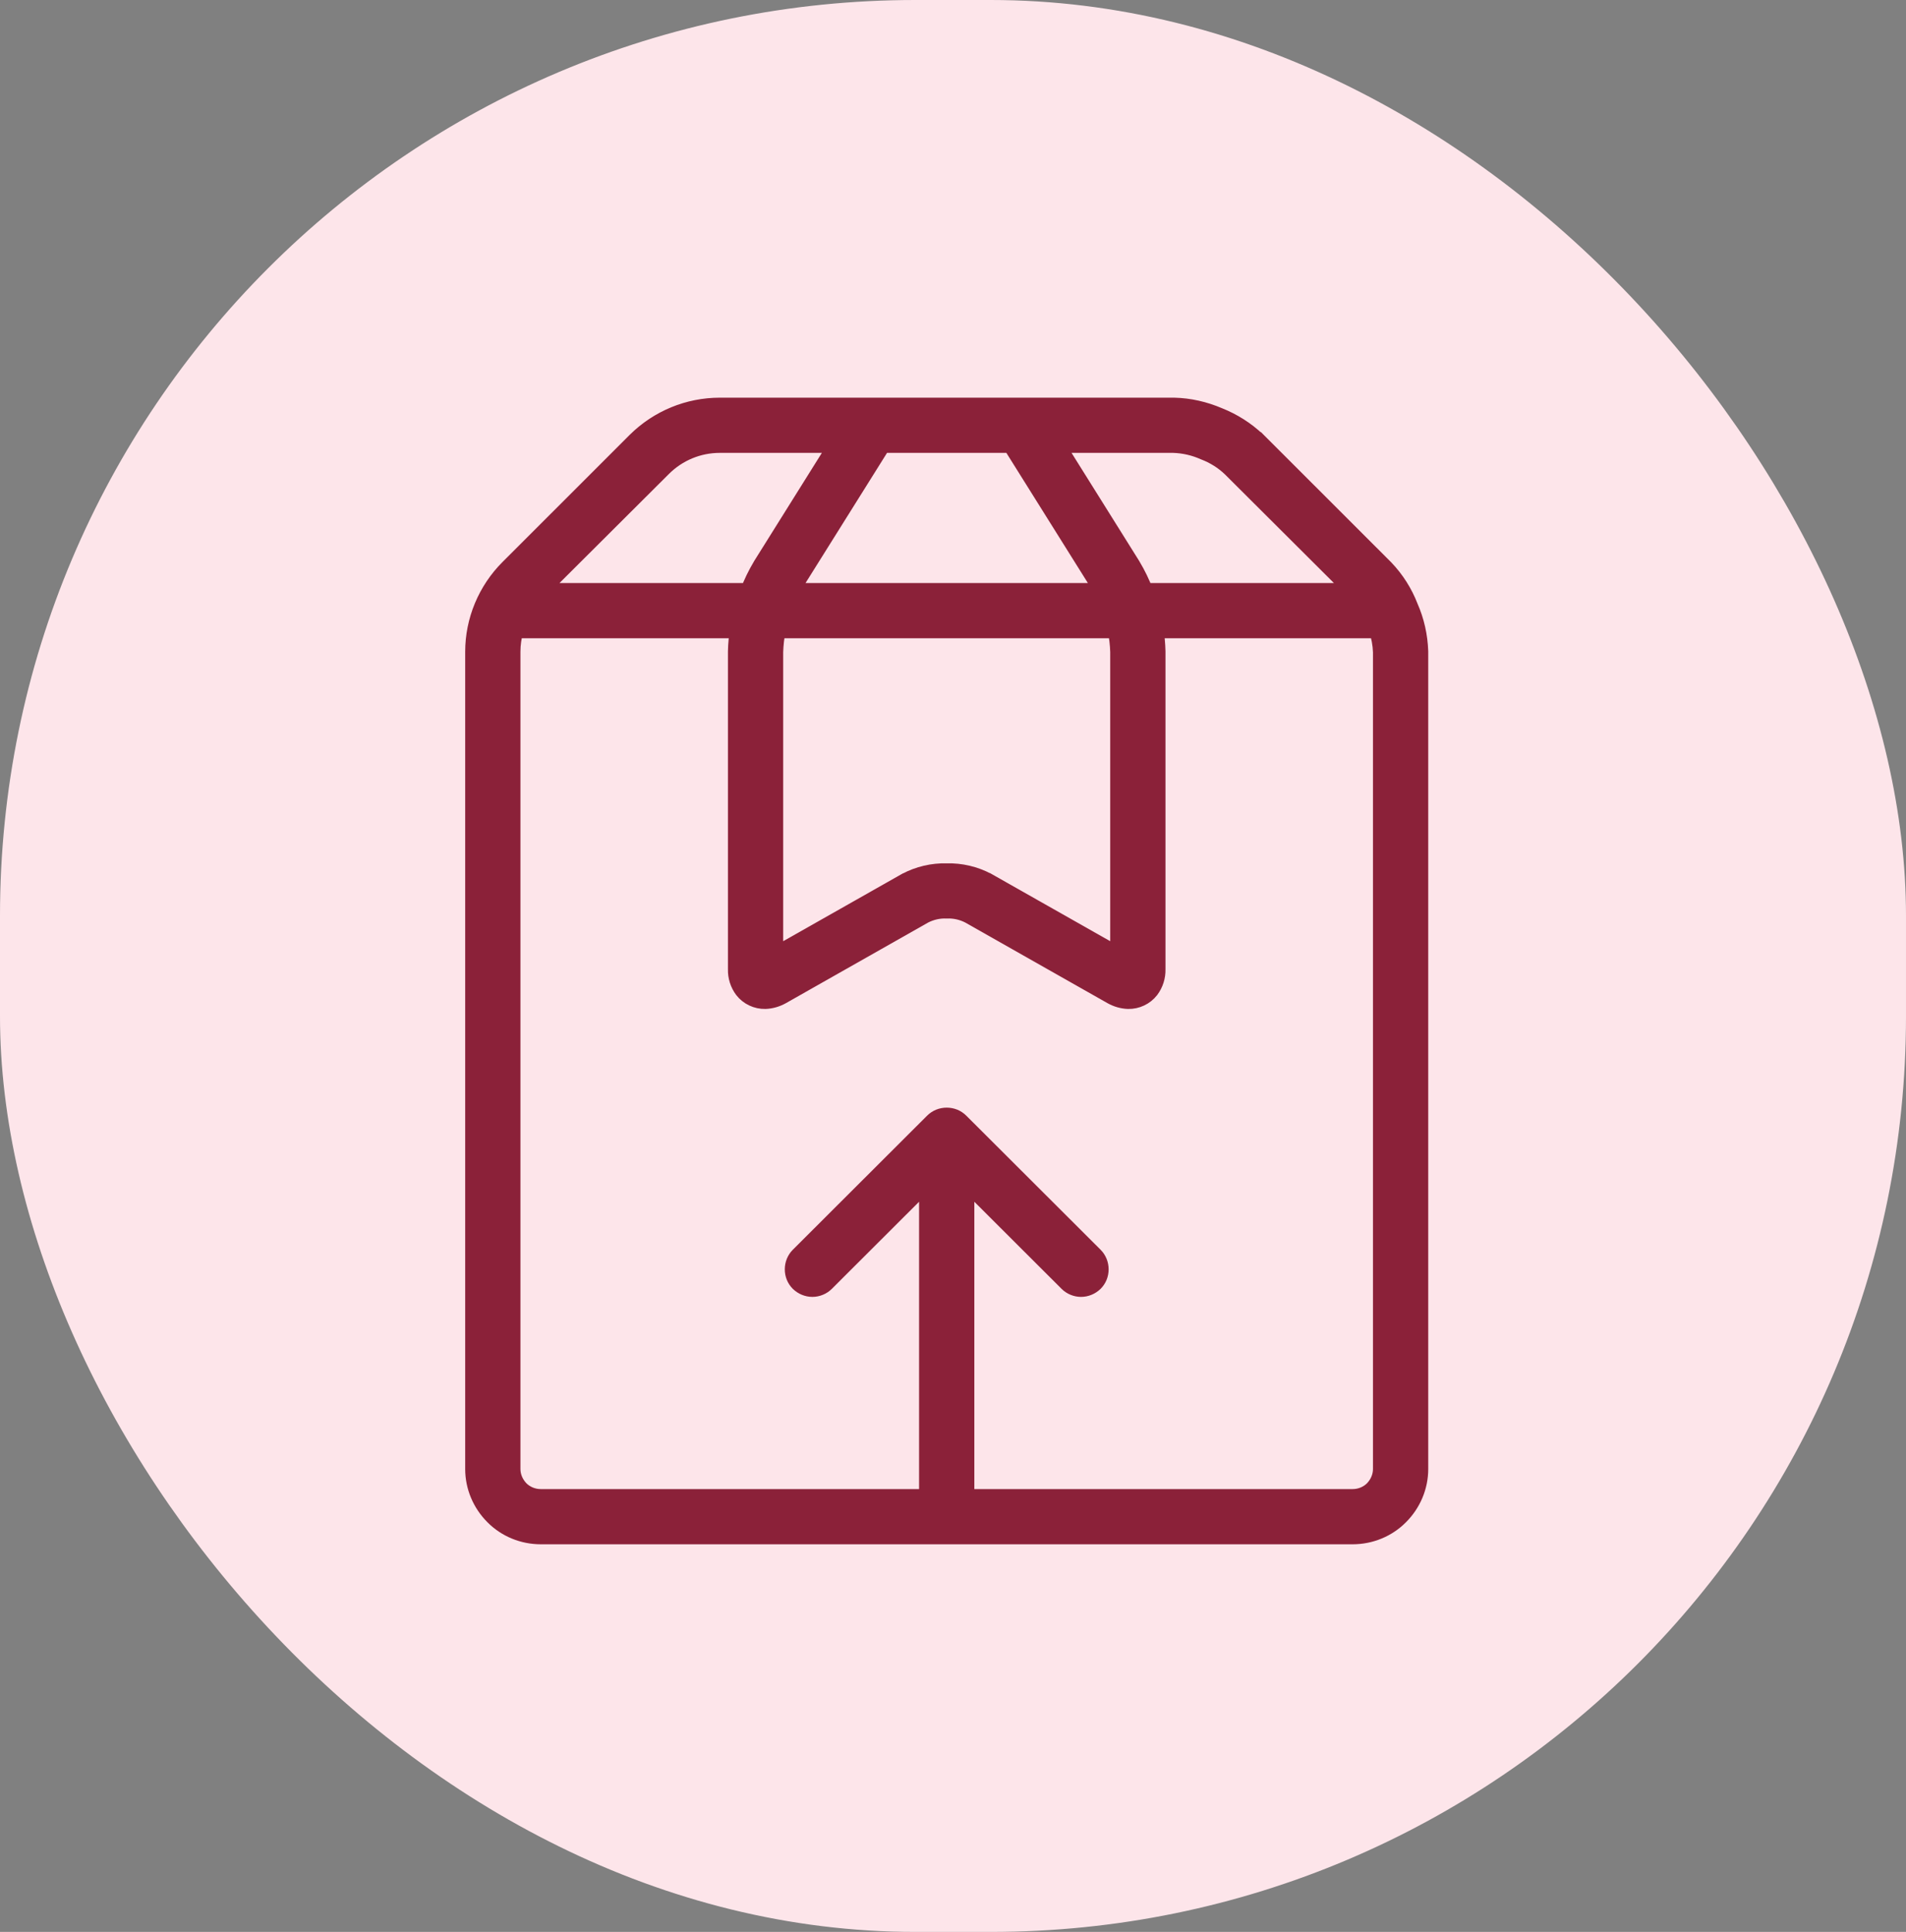<svg width="152" height="154" viewBox="0 0 152 154" fill="none" xmlns="http://www.w3.org/2000/svg">
<rect x="0" y="0" width="152" height="154" fill="#808080" stroke="none"/>
<rect width="152" height="154" rx="73" fill="#FDE5EA"/>
<path fill-rule="evenodd" clip-rule="evenodd" d="M42.803 47.226L52.815 37.25C54.035 36.032 55.678 35.35 57.407 35.35H66.897L60.778 45.123C60.763 45.123 60.763 45.138 60.763 45.152C60.368 45.81 60.032 46.507 59.759 47.226H42.803ZM41.021 50.126C40.847 50.714 40.754 51.331 40.754 51.953V117.101C40.754 117.725 41.016 118.319 41.451 118.769C41.887 119.204 42.498 119.45 43.123 119.45H74.119C74.071 119.305 74.045 119.153 74.045 119.001V93.988L65.806 102.21C65.544 102.471 65.166 102.63 64.789 102.63C64.396 102.63 64.033 102.471 63.757 102.21C63.481 101.934 63.336 101.572 63.336 101.18C63.336 100.803 63.481 100.426 63.757 100.151L74.466 89.464C74.743 89.189 75.106 89.044 75.498 89.044C75.891 89.044 76.254 89.189 76.53 89.464L87.239 100.151C87.516 100.426 87.661 100.803 87.661 101.18C87.661 101.572 87.516 101.934 87.239 102.21C86.963 102.471 86.6 102.63 86.208 102.63C85.83 102.63 85.452 102.471 85.191 102.21L76.951 93.988V119.001C76.951 119.153 76.925 119.305 76.877 119.45H107.874C108.499 119.45 109.109 119.204 109.545 118.769C109.981 118.319 110.242 117.725 110.242 117.101V51.982C110.221 51.347 110.103 50.72 109.902 50.126H92.026C92.123 50.72 92.18 51.321 92.195 51.924C92.195 51.938 92.195 51.953 92.195 51.953V77.27C92.209 77.835 92.035 78.401 91.686 78.865C91.279 79.387 90.64 79.691 89.971 79.677C89.521 79.662 89.085 79.532 88.692 79.314L77.329 72.876C76.762 72.586 76.138 72.441 75.498 72.47C74.859 72.441 74.234 72.586 73.667 72.876L62.304 79.314C61.911 79.532 61.475 79.662 61.025 79.677C60.357 79.691 59.717 79.387 59.31 78.865C58.962 78.401 58.787 77.835 58.802 77.27V51.953C58.802 51.953 58.802 51.938 58.802 51.924C58.816 51.321 58.873 50.72 58.97 50.126H41.021ZM108.193 47.226L98.196 37.264C97.571 36.67 96.844 36.22 96.045 35.916C95.261 35.568 94.432 35.379 93.575 35.35H84.099L90.218 45.123C90.233 45.123 90.233 45.138 90.233 45.152C90.628 45.81 90.964 46.507 91.237 47.226H108.193ZM88.069 47.226C87.969 47.029 87.861 46.836 87.748 46.646L80.671 35.35H70.325L63.248 46.646C63.135 46.836 63.027 47.029 62.927 47.226H88.069ZM89.067 50.126C89.198 50.73 89.269 51.349 89.288 51.967V76.313L78.739 70.339C78.739 70.339 78.724 70.339 78.71 70.324C77.721 69.802 76.617 69.541 75.498 69.57C74.379 69.541 73.275 69.802 72.287 70.324C72.272 70.339 72.258 70.339 72.258 70.339L61.708 76.313V51.967C61.727 51.349 61.798 50.73 61.929 50.126H89.067ZM74.466 89.464C74.743 89.189 75.106 89.044 75.498 89.044C75.891 89.044 76.254 89.189 76.53 89.464H74.466ZM68.712 32.45H57.407C54.907 32.45 52.524 33.436 50.751 35.191L40.609 45.326C38.85 47.081 37.848 49.473 37.848 51.953V117.101C37.848 118.493 38.414 119.827 39.403 120.813C40.376 121.799 41.727 122.35 43.123 122.35H107.874C109.269 122.35 110.62 121.799 111.594 120.813C112.582 119.827 113.149 118.493 113.149 117.101V51.953C113.149 51.938 113.149 51.938 113.149 51.924C113.105 50.706 112.843 49.517 112.349 48.4C111.913 47.269 111.26 46.24 110.417 45.355C110.402 45.341 110.402 45.341 110.388 45.326L100.245 35.191C100.23 35.191 100.216 35.176 100.216 35.176C99.329 34.335 98.298 33.683 97.164 33.233C96.045 32.755 94.854 32.479 93.633 32.45C93.619 32.45 93.604 32.45 93.59 32.45H82.284H68.712Z" fill="#8B2139"/>
<path d="M74.466 89.464L63.757 100.151C63.481 100.426 63.336 100.803 63.336 101.18C63.336 101.572 63.481 101.934 63.757 102.21C64.033 102.471 64.396 102.63 64.789 102.63C65.166 102.63 65.544 102.471 65.806 102.21L74.045 93.988V119.001C74.045 119.153 74.071 119.305 74.119 119.45H43.123C42.498 119.45 41.887 119.204 41.451 118.769C41.016 118.319 40.754 117.725 40.754 117.101V51.953C40.754 51.331 40.847 50.714 41.021 50.126H58.97C58.873 50.72 58.816 51.321 58.802 51.924C58.802 51.938 58.802 51.953 58.802 51.953V77.27C58.787 77.835 58.962 78.401 59.31 78.865C59.717 79.387 60.357 79.691 61.025 79.677C61.475 79.662 61.911 79.532 62.304 79.314L73.667 72.876C74.234 72.586 74.859 72.441 75.498 72.47C76.138 72.441 76.762 72.586 77.329 72.876L88.692 79.314C89.085 79.532 89.521 79.662 89.971 79.677C90.64 79.691 91.279 79.387 91.686 78.865C92.035 78.401 92.209 77.835 92.195 77.27V51.953C92.195 51.953 92.195 51.938 92.195 51.924C92.18 51.321 92.123 50.72 92.026 50.126H109.902C110.103 50.72 110.221 51.347 110.242 51.982V117.101C110.242 117.725 109.981 118.319 109.545 118.769C109.109 119.204 108.499 119.45 107.874 119.45H76.877C76.925 119.305 76.951 119.153 76.951 119.001V93.988L85.191 102.21C85.452 102.471 85.83 102.63 86.208 102.63C86.6 102.63 86.963 102.471 87.239 102.21C87.516 101.934 87.661 101.572 87.661 101.18C87.661 100.803 87.516 100.426 87.239 100.151L76.53 89.464M74.466 89.464C74.743 89.189 75.106 89.044 75.498 89.044C75.891 89.044 76.254 89.189 76.53 89.464M74.466 89.464H76.53M42.803 47.226L52.815 37.25C54.035 36.032 55.678 35.35 57.407 35.35H66.897L60.778 45.123C60.763 45.123 60.763 45.138 60.763 45.152C60.368 45.81 60.032 46.507 59.759 47.226H42.803ZM108.193 47.226L98.196 37.264C97.571 36.67 96.844 36.22 96.045 35.916C95.261 35.568 94.432 35.379 93.575 35.35H84.099L90.218 45.123C90.233 45.123 90.233 45.138 90.233 45.152C90.628 45.81 90.964 46.507 91.237 47.226H108.193ZM88.069 47.226C87.969 47.029 87.861 46.836 87.748 46.646L80.671 35.35H70.325L63.248 46.646C63.135 46.836 63.027 47.029 62.927 47.226H88.069ZM89.067 50.126C89.198 50.73 89.269 51.349 89.288 51.967V76.313L78.739 70.339C78.739 70.339 78.724 70.339 78.71 70.324C77.721 69.802 76.617 69.541 75.498 69.57C74.379 69.541 73.275 69.802 72.287 70.324C72.272 70.339 72.258 70.339 72.258 70.339L61.708 76.313V51.967C61.727 51.349 61.798 50.73 61.929 50.126H89.067ZM68.712 32.45H57.407C54.907 32.45 52.524 33.436 50.751 35.191L40.609 45.326C38.85 47.081 37.848 49.473 37.848 51.953V117.101C37.848 118.493 38.414 119.827 39.403 120.813C40.376 121.799 41.727 122.35 43.123 122.35H107.874C109.269 122.35 110.62 121.799 111.594 120.813C112.582 119.827 113.149 118.493 113.149 117.101V51.953C113.149 51.938 113.149 51.938 113.149 51.924C113.105 50.706 112.843 49.517 112.349 48.4C111.913 47.269 111.26 46.24 110.417 45.355C110.402 45.341 110.402 45.341 110.388 45.326L100.245 35.191C100.23 35.191 100.216 35.176 100.216 35.176C99.329 34.335 98.298 33.683 97.164 33.233C96.045 32.755 94.854 32.479 93.633 32.45C93.619 32.45 93.604 32.45 93.59 32.45H82.284H68.712Z" stroke="#8B2139" stroke-width="1.5"/>
</svg>
